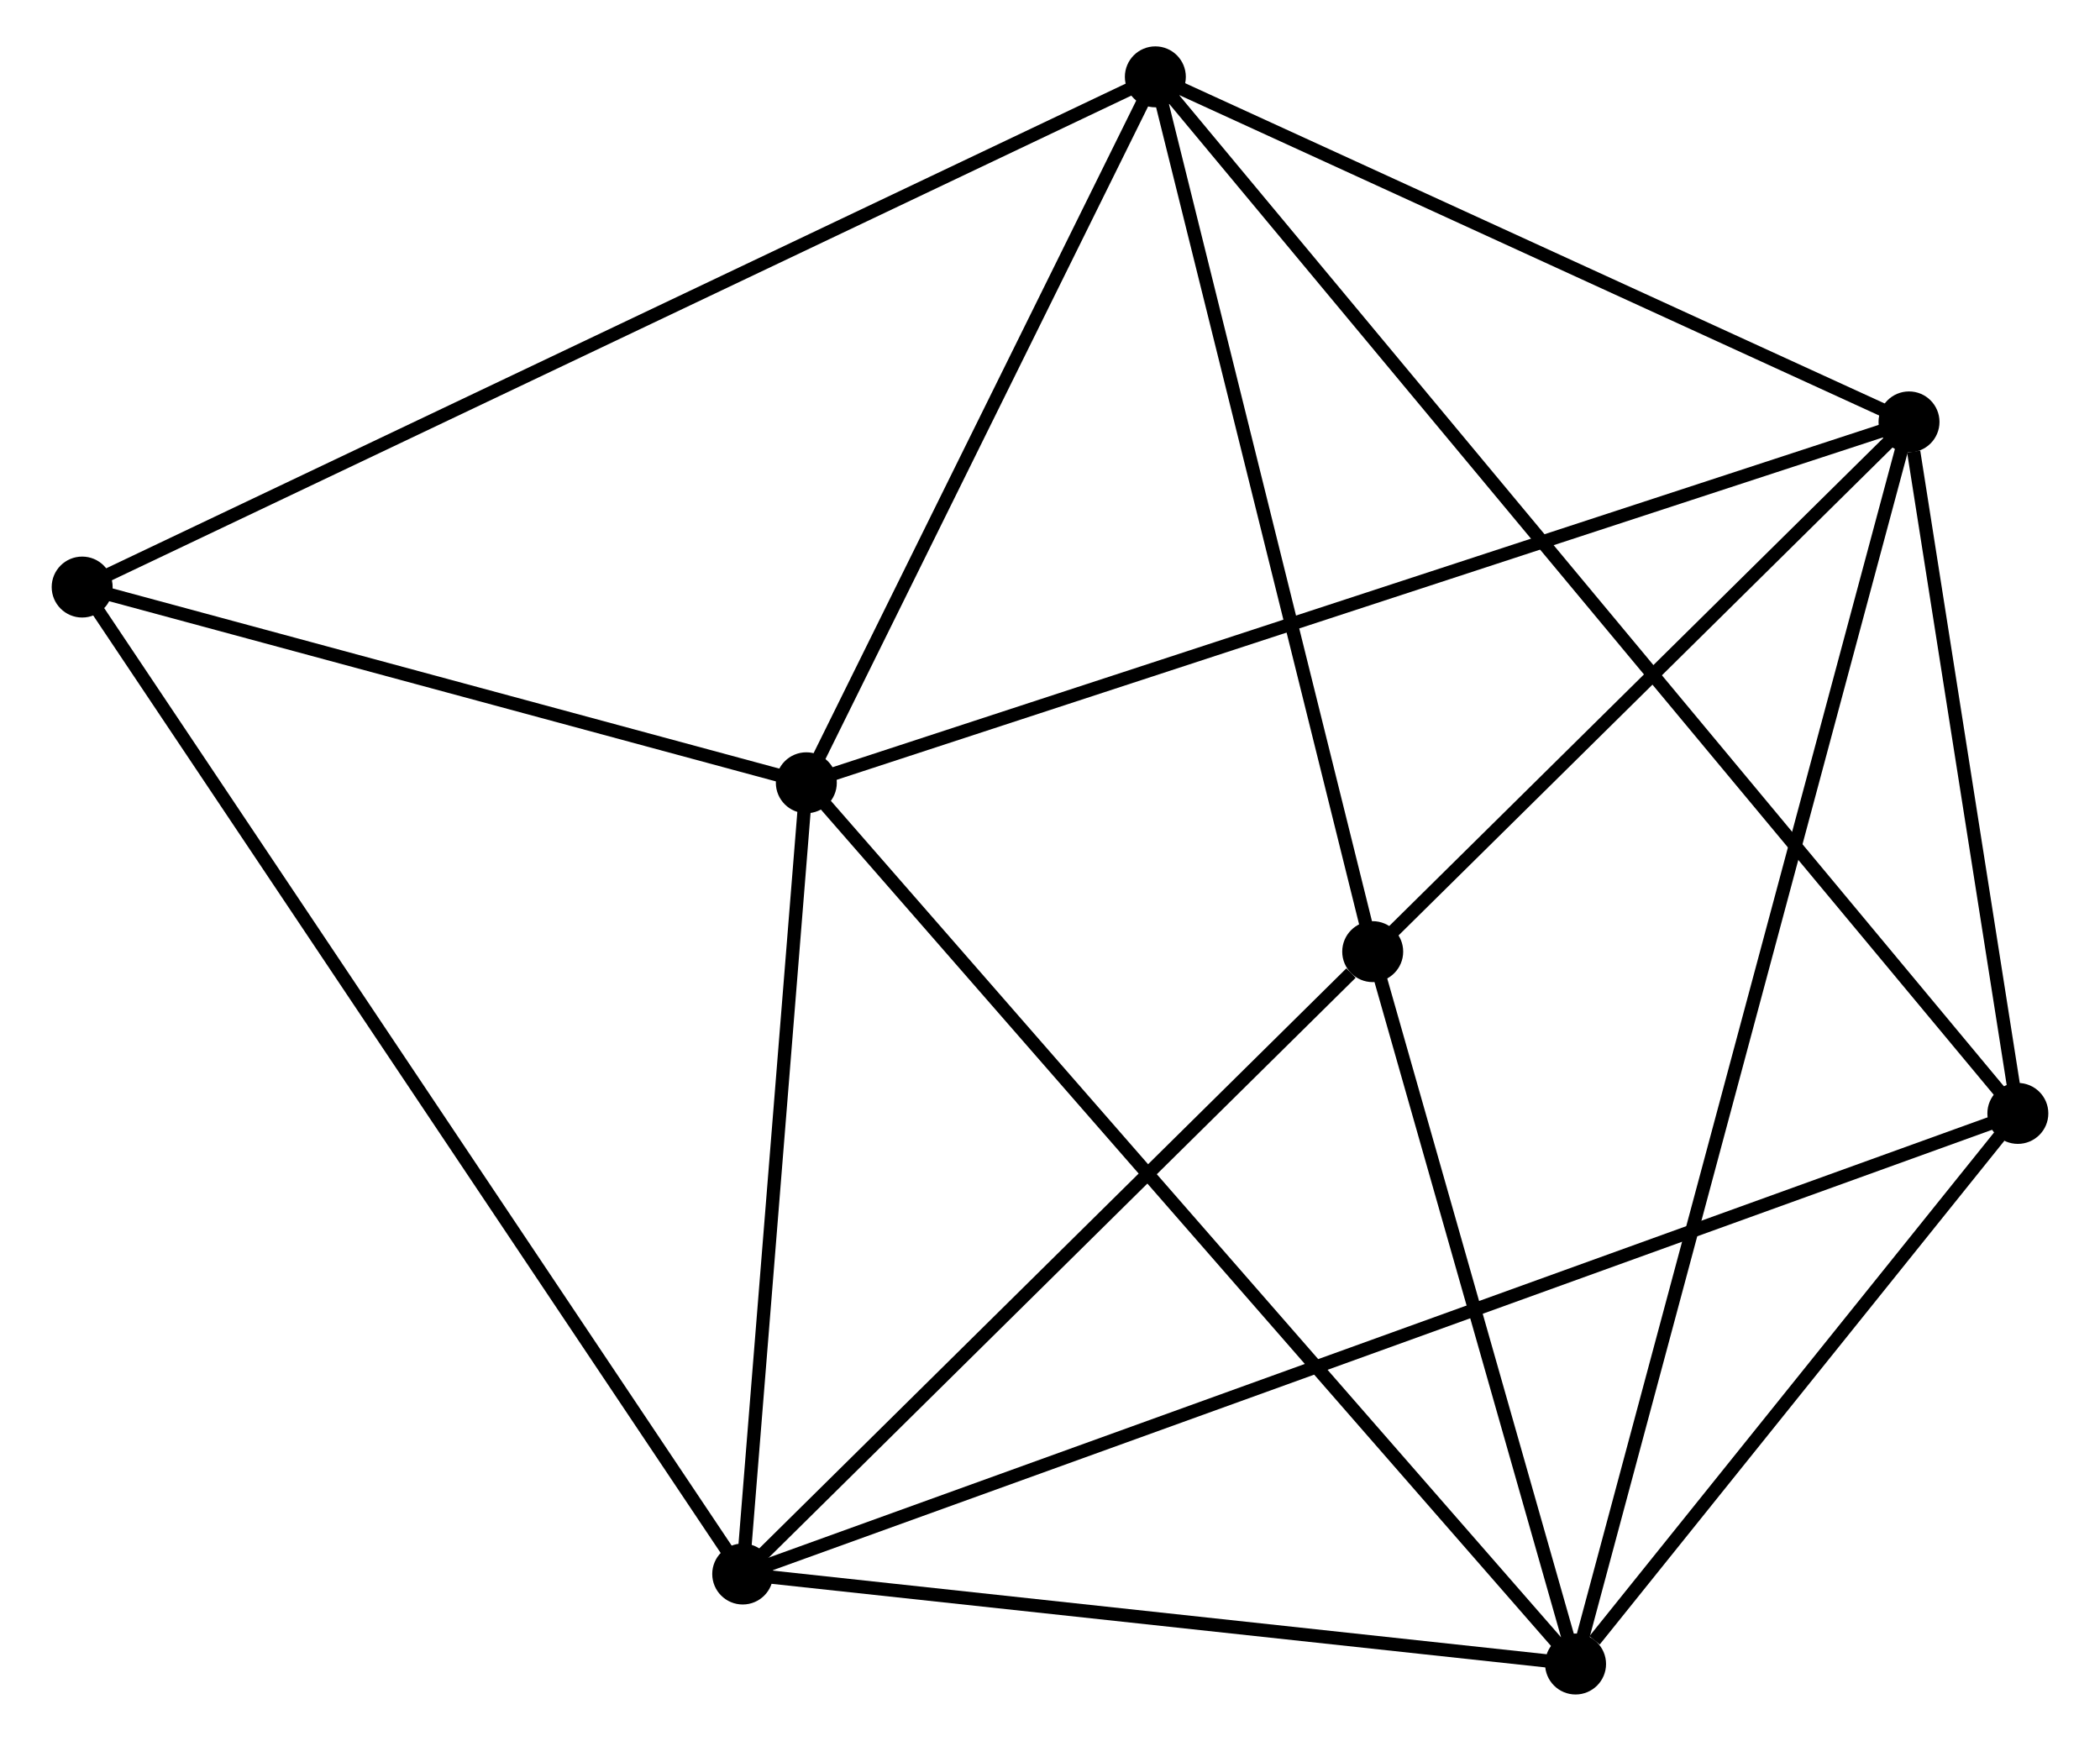 <?xml version="1.0" encoding="UTF-8" standalone="no"?>
<!DOCTYPE svg PUBLIC "-//W3C//DTD SVG 1.1//EN"
 "http://www.w3.org/Graphics/SVG/1.1/DTD/svg11.dtd">
<!-- Generated by graphviz version 2.36.0 (20140111.2315)
 -->
<!-- Title: %3 Pages: 1 -->
<svg width="158pt" height="131pt"
 viewBox="0.00 0.00 157.67 131.39" xmlns="http://www.w3.org/2000/svg" xmlns:xlink="http://www.w3.org/1999/xlink">
<g id="graph0" class="graph" transform="scale(1 1) rotate(0) translate(4 127.393)">
<title>%3</title>
<!-- 0 -->
<g id="node1" class="node"><title>0</title>
<ellipse fill="black" stroke="black" cx="56.447" cy="-68.312" rx="1.8" ry="1.8"/>
</g>
<!-- 1 -->
<g id="node2" class="node"><title>1</title>
<ellipse fill="black" stroke="black" cx="139.658" cy="-95.549" rx="1.8" ry="1.8"/>
</g>
<!-- 0&#45;&#45;1 -->
<g id="edge1" class="edge"><title>0&#45;&#45;1</title>
<path fill="none" stroke="black" d="M58.185,-68.881C69.014,-72.426 127.129,-91.448 137.93,-94.983"/>
</g>
<!-- 2 -->
<g id="node3" class="node"><title>2</title>
<ellipse fill="black" stroke="black" cx="51.647" cy="-8.592" rx="1.8" ry="1.8"/>
</g>
<!-- 0&#45;&#45;2 -->
<g id="edge2" class="edge"><title>0&#45;&#45;2</title>
<path fill="none" stroke="black" d="M56.288,-66.326C55.559,-57.258 52.553,-19.857 51.812,-10.648"/>
</g>
<!-- 3 -->
<g id="node4" class="node"><title>3</title>
<ellipse fill="black" stroke="black" cx="82.785" cy="-121.593" rx="1.8" ry="1.8"/>
</g>
<!-- 0&#45;&#45;3 -->
<g id="edge3" class="edge"><title>0&#45;&#45;3</title>
<path fill="none" stroke="black" d="M57.324,-70.085C61.322,-78.175 77.817,-111.543 81.878,-119.759"/>
</g>
<!-- 4 -->
<g id="node5" class="node"><title>4</title>
<ellipse fill="black" stroke="black" cx="114.495" cy="-1.8" rx="1.8" ry="1.8"/>
</g>
<!-- 0&#45;&#45;4 -->
<g id="edge4" class="edge"><title>0&#45;&#45;4</title>
<path fill="none" stroke="black" d="M57.882,-66.668C65.983,-57.386 105.897,-11.652 113.309,-3.159"/>
</g>
<!-- 7 -->
<g id="node6" class="node"><title>7</title>
<ellipse fill="black" stroke="black" cx="1.8" cy="-83.084" rx="1.8" ry="1.8"/>
</g>
<!-- 0&#45;&#45;7 -->
<g id="edge5" class="edge"><title>0&#45;&#45;7</title>
<path fill="none" stroke="black" d="M54.629,-68.804C46.332,-71.047 12.108,-80.298 3.681,-82.576"/>
</g>
<!-- 1&#45;&#45;3 -->
<g id="edge6" class="edge"><title>1&#45;&#45;3</title>
<path fill="none" stroke="black" d="M137.766,-96.415C129.131,-100.369 93.512,-116.681 84.742,-120.697"/>
</g>
<!-- 1&#45;&#45;4 -->
<g id="edge7" class="edge"><title>1&#45;&#45;4</title>
<path fill="none" stroke="black" d="M139.133,-93.591C135.858,-81.39 118.284,-15.916 115.018,-3.747"/>
</g>
<!-- 5 -->
<g id="node7" class="node"><title>5</title>
<ellipse fill="black" stroke="black" cx="99.187" cy="-55.567" rx="1.8" ry="1.8"/>
</g>
<!-- 1&#45;&#45;5 -->
<g id="edge8" class="edge"><title>1&#45;&#45;5</title>
<path fill="none" stroke="black" d="M138.312,-94.218C132.167,-88.148 106.821,-63.108 100.58,-56.943"/>
</g>
<!-- 6 -->
<g id="node8" class="node"><title>6</title>
<ellipse fill="black" stroke="black" cx="147.871" cy="-43.357" rx="1.8" ry="1.8"/>
</g>
<!-- 1&#45;&#45;6 -->
<g id="edge9" class="edge"><title>1&#45;&#45;6</title>
<path fill="none" stroke="black" d="M140.011,-93.306C141.362,-84.721 146.196,-54.002 147.529,-45.533"/>
</g>
<!-- 2&#45;&#45;4 -->
<g id="edge10" class="edge"><title>2&#45;&#45;4</title>
<path fill="none" stroke="black" d="M53.46,-8.396C62.477,-7.422 102.444,-3.102 112.295,-2.038"/>
</g>
<!-- 2&#45;&#45;7 -->
<g id="edge13" class="edge"><title>2&#45;&#45;7</title>
<path fill="none" stroke="black" d="M50.606,-10.148C44.119,-19.842 9.306,-71.867 2.835,-81.537"/>
</g>
<!-- 2&#45;&#45;5 -->
<g id="edge11" class="edge"><title>2&#45;&#45;5</title>
<path fill="none" stroke="black" d="M53.229,-10.155C60.447,-17.287 90.22,-46.707 97.55,-53.95"/>
</g>
<!-- 2&#45;&#45;6 -->
<g id="edge12" class="edge"><title>2&#45;&#45;6</title>
<path fill="none" stroke="black" d="M53.657,-9.318C66.18,-13.842 133.382,-38.122 145.872,-42.634"/>
</g>
<!-- 3&#45;&#45;7 -->
<g id="edge16" class="edge"><title>3&#45;&#45;7</title>
<path fill="none" stroke="black" d="M81.093,-120.789C70.554,-115.777 13.994,-88.883 3.482,-83.884"/>
</g>
<!-- 3&#45;&#45;5 -->
<g id="edge14" class="edge"><title>3&#45;&#45;5</title>
<path fill="none" stroke="black" d="M83.258,-119.689C85.653,-110.047 96.417,-66.718 98.743,-57.355"/>
</g>
<!-- 3&#45;&#45;6 -->
<g id="edge15" class="edge"><title>3&#45;&#45;6</title>
<path fill="none" stroke="black" d="M84.144,-119.959C92.614,-109.777 138.07,-55.137 146.519,-44.982"/>
</g>
<!-- 4&#45;&#45;5 -->
<g id="edge17" class="edge"><title>4&#45;&#45;5</title>
<path fill="none" stroke="black" d="M113.986,-3.589C111.662,-11.752 102.074,-45.425 99.714,-53.716"/>
</g>
<!-- 4&#45;&#45;6 -->
<g id="edge18" class="edge"><title>4&#45;&#45;6</title>
<path fill="none" stroke="black" d="M115.929,-3.586C121.419,-10.421 141.063,-34.88 146.479,-41.624"/>
</g>
</g>
</svg>
